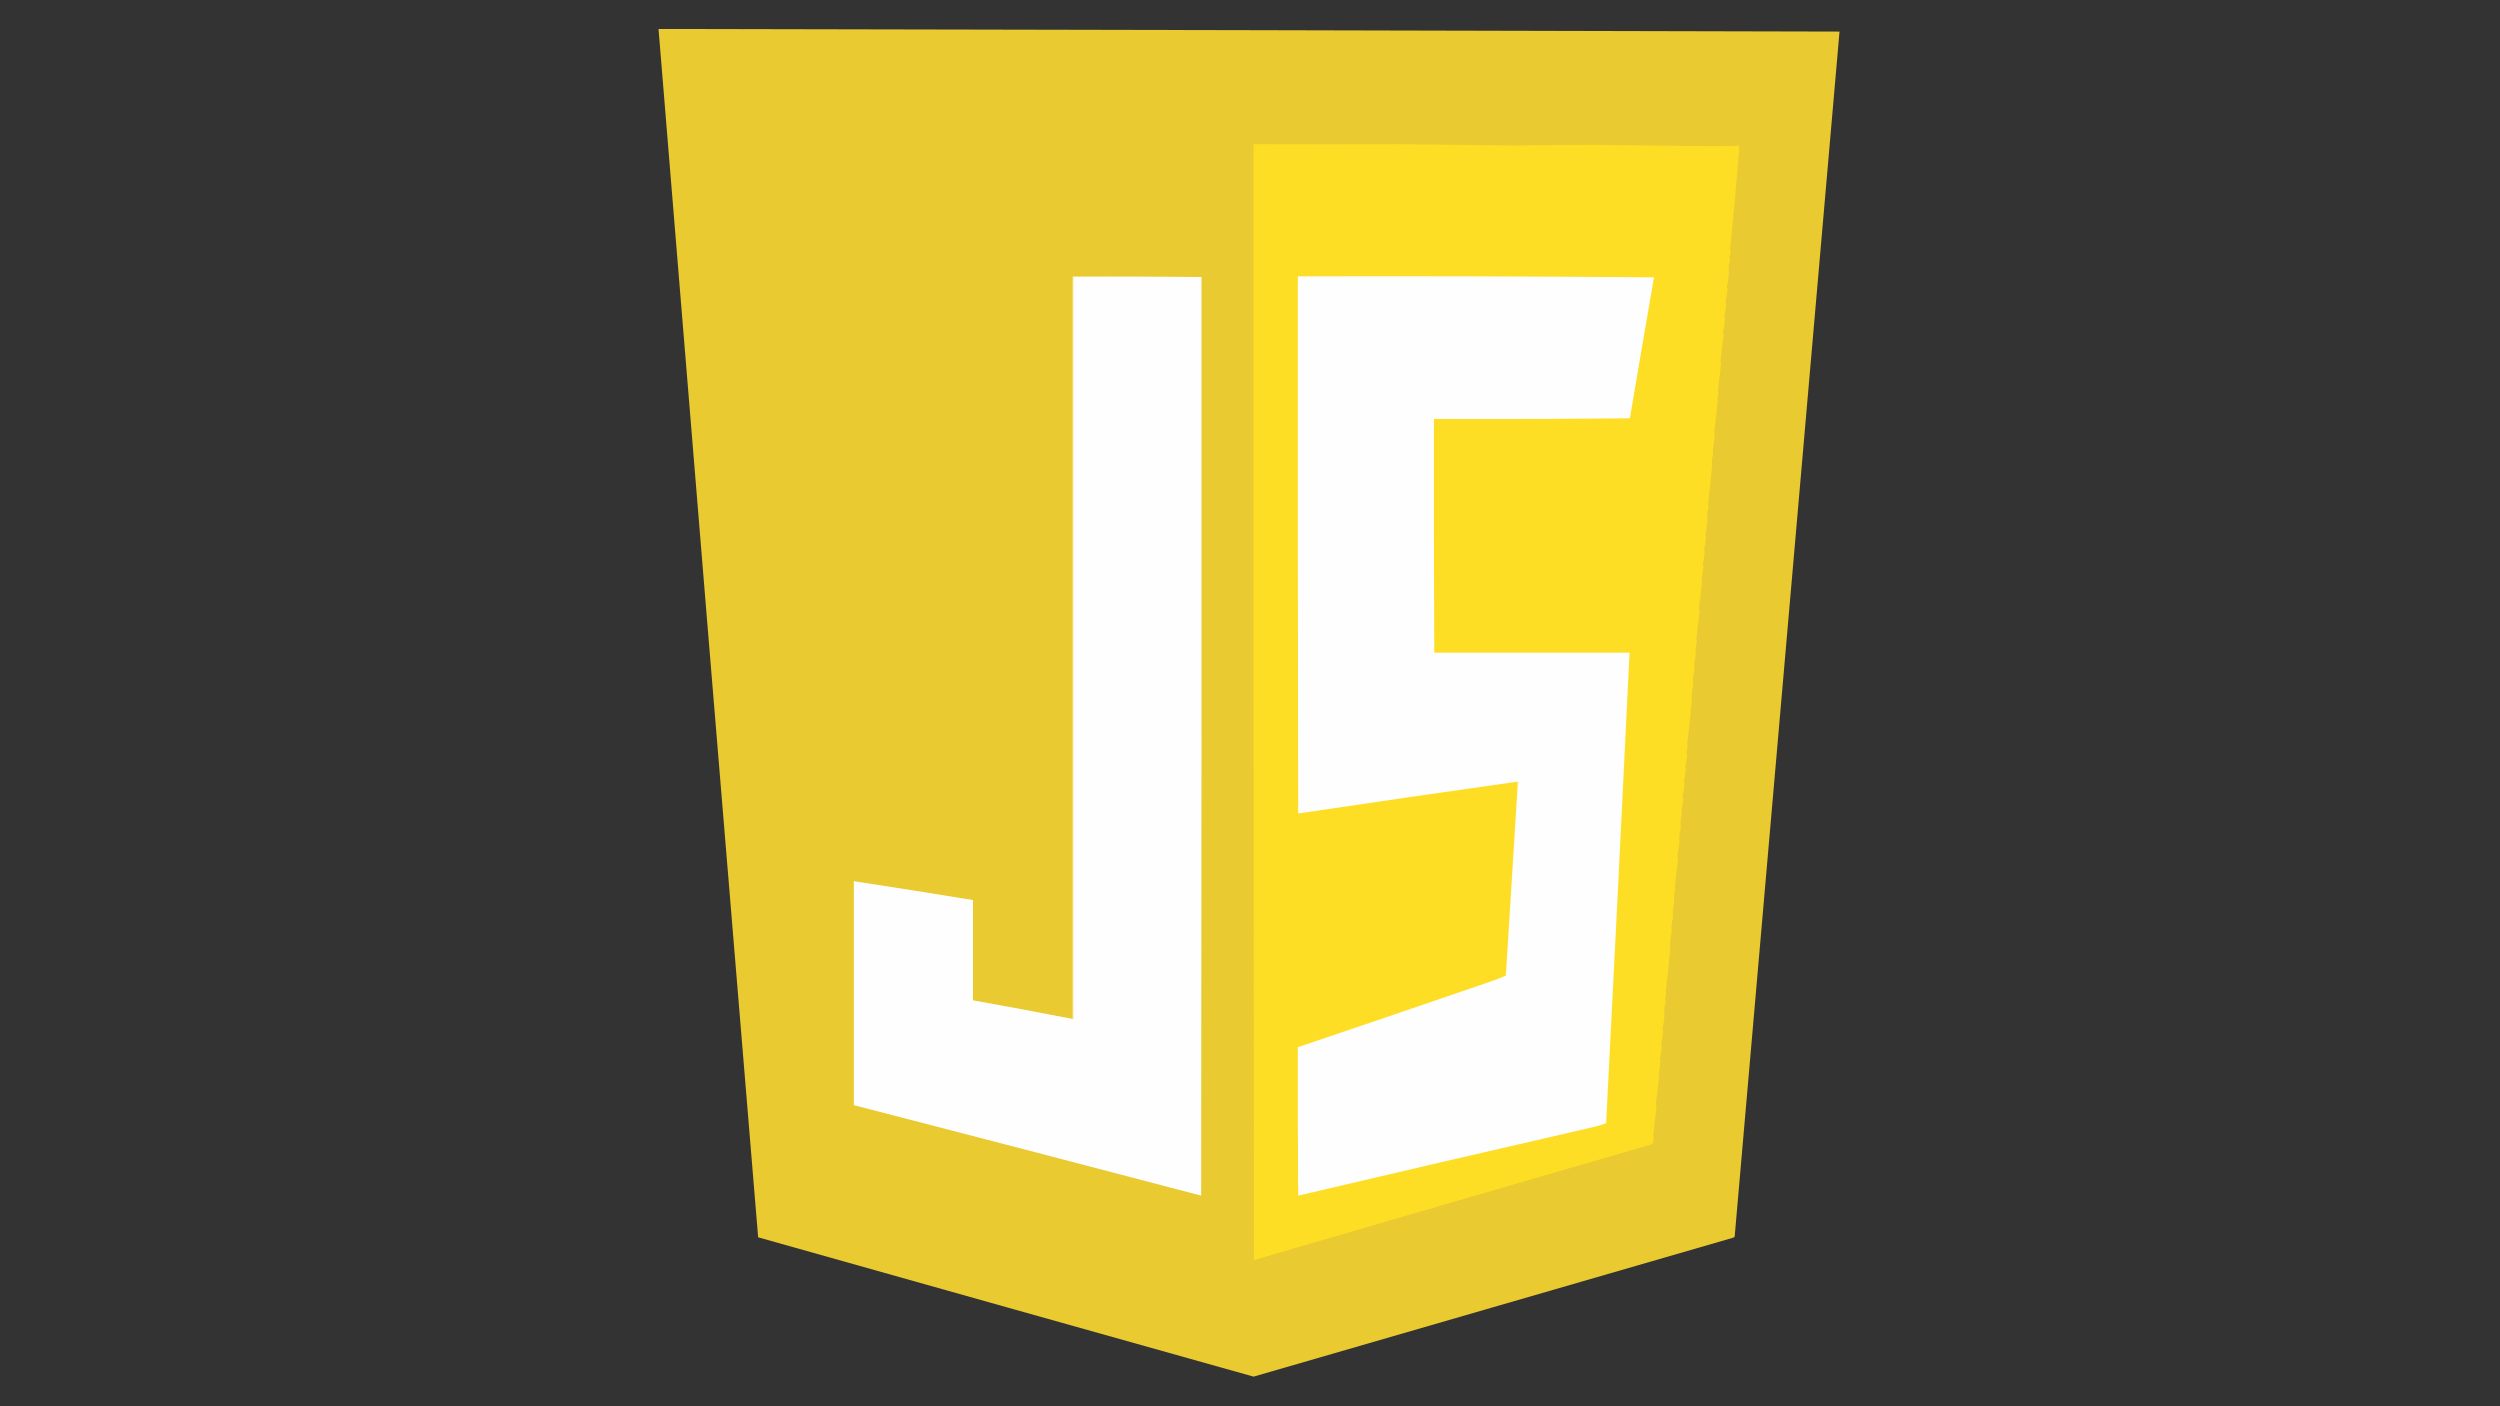 <?xml version="1.0" encoding="UTF-8"?>
<!DOCTYPE svg PUBLIC "-//W3C//DTD SVG 1.1//EN" "http://www.w3.org/Graphics/SVG/1.1/DTD/svg11.dtd">
<svg xmlns="http://www.w3.org/2000/svg" version="1.1" width="3840px" height="2160px" style="shape-rendering:geometricPrecision; text-rendering:geometricPrecision; image-rendering:optimizeQuality; fill-rule:evenodd; clip-rule:evenodd" xmlns:xlink="http://www.w3.org/1999/xlink">
<rect width="100%" height="100%" fill="#333333" stroke="none"/>
<g><path style="opacity:0.999" fill="#e9ca31" d="M 1011.5,44.5 C 1616.05,45.613 2220.72,46.946 2825.5,48.5C 2771.92,665.339 2718.25,1282.17 2664.5,1899C 2664.09,1899.95 2663.43,1900.61 2662.5,1901C 2416.86,1972.27 2171.2,2043.43 1925.5,2114.5C 1671.78,2043.32 1418.12,1971.99 1164.5,1900.5C 1113.06,1281.88 1062.06,663.212 1011.5,44.5 Z"/></g>
<g><path style="opacity:1" fill="#fede24" d="M 1925.5,221.5 C 2009.78,221.777 2085.28,221.777 2152,221.5C 2209.67,222.167 2267.33,222.833 2325,223.5C 2367.82,222.811 2410.49,222.478 2453,222.5C 2510.67,223.167 2568.33,223.833 2626,224.5C 2641.95,224.745 2656.95,224.411 2671,223.5C 2671.17,225.167 2671.33,226.833 2671.5,228.5C 2667.23,280.425 2662.56,332.259 2657.5,384C 2657.83,384.333 2658.17,384.667 2658.5,385C 2657.83,388.333 2657.17,391.667 2656.5,395C 2656.62,396.268 2656.95,397.602 2657.5,399C 2656.83,401.667 2656.17,404.333 2655.5,407C 2655.29,411.937 2655.29,416.604 2655.5,421C 2654.95,427.599 2653.95,434.266 2652.5,441C 2652.83,442 2653.17,443 2653.5,444C 2652.95,450.599 2651.95,457.266 2650.5,464C 2650.83,465 2651.17,466 2651.5,467C 2650.95,473.599 2649.95,480.266 2648.5,487C 2648.83,488 2649.17,489 2649.5,490C 2648.95,496.599 2647.95,503.266 2646.5,510C 2646.83,511 2647.17,512 2647.5,513C 2645.83,527.333 2644.17,541.666 2642.5,556C 2642.83,557 2643.17,558 2643.5,559C 2641.83,573.333 2640.17,587.666 2638.5,602C 2638.83,603 2639.17,604 2639.5,605C 2638.83,608 2638.17,611 2637.5,614C 2637.83,614.333 2638.17,614.667 2638.5,615C 2636.83,630 2635.17,645 2633.5,660C 2633.5,664.333 2633.5,668.667 2633.5,673C 2632.5,680 2631.5,687 2630.5,694C 2630.83,695 2631.17,696 2631.5,697C 2630.83,700 2630.17,703 2629.5,706C 2629.5,710.333 2629.5,714.667 2629.5,719C 2627.5,737.667 2625.5,756.333 2623.5,775C 2623.62,776.268 2623.95,777.602 2624.5,779C 2623.83,781.667 2623.17,784.333 2622.5,787C 2622.29,791.937 2622.29,796.604 2622.5,801C 2621.95,807.599 2620.95,814.266 2619.5,821C 2619.83,822 2620.17,823 2620.5,824C 2619.95,830.599 2618.95,837.266 2617.5,844C 2617.83,845 2618.17,846 2618.5,847C 2617.95,853.599 2616.95,860.266 2615.5,867C 2615.83,868 2616.17,869 2616.5,870C 2615.95,876.599 2614.95,883.266 2613.5,890C 2613.83,891 2614.17,892 2614.5,893C 2612.83,907.333 2611.17,921.666 2609.5,936C 2609.83,937 2610.17,938 2610.5,939C 2608.83,953.333 2607.17,967.666 2605.5,982C 2605.83,983 2606.17,984 2606.5,985C 2605.83,988 2605.17,991 2604.5,994C 2604.5,998.333 2604.5,1002.67 2604.5,1007C 2603.83,1010.33 2603.17,1013.67 2602.5,1017C 2602.5,1021.33 2602.5,1025.67 2602.5,1030C 2601.83,1033.33 2601.17,1036.67 2600.5,1040C 2600.5,1044.33 2600.5,1048.67 2600.5,1053C 2599.83,1056.33 2599.17,1059.67 2598.5,1063C 2598.5,1067.33 2598.5,1071.67 2598.5,1076C 2596.62,1098.59 2594.29,1121.26 2591.5,1144C 2591.83,1144.33 2592.17,1144.67 2592.5,1145C 2591.83,1148.33 2591.17,1151.67 2590.5,1155C 2590.62,1156.27 2590.95,1157.6 2591.5,1159C 2590.86,1165.16 2589.86,1171.49 2588.5,1178C 2588.83,1179 2589.17,1180 2589.5,1181C 2588.95,1187.6 2587.95,1194.27 2586.5,1201C 2586.83,1202 2587.17,1203 2587.5,1204C 2586.95,1210.6 2585.95,1217.27 2584.5,1224C 2584.83,1225 2585.17,1226 2585.5,1227C 2584.95,1233.6 2583.95,1240.27 2582.5,1247C 2582.83,1248 2583.17,1249 2583.5,1250C 2582.83,1253 2582.17,1256 2581.5,1259C 2581.29,1263.94 2581.29,1268.6 2581.5,1273C 2580.83,1276 2580.17,1279 2579.5,1282C 2579.5,1286.33 2579.5,1290.67 2579.5,1295C 2578.5,1302 2577.5,1309 2576.5,1316C 2576.83,1317 2577.17,1318 2577.5,1319C 2575.83,1333.33 2574.17,1347.67 2572.5,1362C 2572.83,1363 2573.17,1364 2573.5,1365C 2572.83,1368 2572.17,1371 2571.5,1374C 2571.5,1378.33 2571.5,1382.67 2571.5,1387C 2570.83,1390.33 2570.17,1393.67 2569.5,1397C 2569.5,1401.33 2569.5,1405.67 2569.5,1410C 2568.83,1413.33 2568.17,1416.67 2567.5,1420C 2567.5,1424.33 2567.5,1428.67 2567.5,1433C 2566.83,1436.33 2566.17,1439.67 2565.5,1443C 2565.5,1447.33 2565.5,1451.67 2565.5,1456C 2563.62,1478.59 2561.29,1501.26 2558.5,1524C 2558.83,1524.33 2559.17,1524.67 2559.5,1525C 2558.83,1528.33 2558.17,1531.67 2557.5,1535C 2557.62,1536.27 2557.95,1537.6 2558.5,1539C 2557.83,1541.67 2557.17,1544.33 2556.5,1547C 2556.29,1551.94 2556.29,1556.6 2556.5,1561C 2555.95,1567.6 2554.95,1574.27 2553.5,1581C 2553.83,1582 2554.17,1583 2554.5,1584C 2553.95,1590.6 2552.95,1597.27 2551.5,1604C 2551.83,1605 2552.17,1606 2552.5,1607C 2551.95,1613.6 2550.95,1620.27 2549.5,1627C 2549.83,1628 2550.17,1629 2550.5,1630C 2549.95,1636.6 2548.95,1643.27 2547.5,1650C 2547.83,1651 2548.17,1652 2548.5,1653C 2546.83,1667.33 2545.17,1681.67 2543.5,1696C 2543.83,1697 2544.17,1698 2544.5,1699C 2542.83,1713.33 2541.17,1727.67 2539.5,1742C 2539.73,1746.06 2539.73,1750.4 2539.5,1755C 2537.75,1757.26 2535.42,1758.59 2532.5,1759C 2330.23,1817.61 2128.06,1876.44 1926,1935.5C 1925.5,1364.17 1925.33,792.833 1925.5,221.5 Z"/></g>
<g><path style="opacity:1" fill="#faeba2" d="M 1845.5,425.5 C 1779.83,425.5 1714.17,425.5 1648.5,425.5C 1648.5,805.5 1648.5,1185.5 1648.5,1565.5C 1646.9,1565.77 1645.57,1565.43 1644.5,1564.5C 1645.5,1564.5 1646.5,1564.5 1647.5,1564.5C 1647.5,1184.5 1647.5,804.5 1647.5,424.5C 1713.67,424.168 1779.67,424.501 1845.5,425.5 Z"/></g>
<g><path style="opacity:1" fill="#fffefe" d="M 1845.5,425.5 C 1845.67,895.833 1845.5,1366.17 1845,1836.5C 1667.28,1789.78 1489.45,1743.44 1311.5,1697.5C 1311.5,1582.83 1311.5,1468.17 1311.5,1353.5C 1372.55,1362.84 1433.55,1372.51 1494.5,1382.5C 1494.5,1433.83 1494.5,1485.17 1494.5,1536.5C 1544.57,1545.45 1594.57,1554.78 1644.5,1564.5C 1645.57,1565.43 1646.9,1565.77 1648.5,1565.5C 1648.5,1185.5 1648.5,805.5 1648.5,425.5C 1714.17,425.5 1779.83,425.5 1845.5,425.5 Z"/></g>
<g><path style="opacity:1" fill="#fffefe" d="M 1993.5,424.5 C 2175.97,424.001 2358.31,424.501 2540.5,426C 2528.01,498.111 2515.68,570.278 2503.5,642.5C 2403.17,643.5 2302.84,643.833 2202.5,643.5C 2202.33,763.167 2202.5,882.834 2203,1002.5C 2303,1002.5 2403,1002.5 2503,1002.5C 2491.37,1243.78 2479.37,1484.78 2467,1725.5C 2458.02,1728.5 2448.85,1731 2439.5,1733C 2290.87,1767.12 2142.37,1801.62 1994,1836.5C 1993.5,1760.5 1993.33,1684.5 1993.5,1608.5C 2091.91,1575.31 2190.24,1541.81 2288.5,1508C 2296.87,1505.21 2305.04,1502.04 2313,1498.5C 2319.1,1398.88 2325.27,1299.54 2331.5,1200.5C 2218.9,1216.42 2106.4,1232.75 1994,1249.5C 1993.5,974.5 1993.33,699.5 1993.5,424.5 Z"/></g>
</svg>
